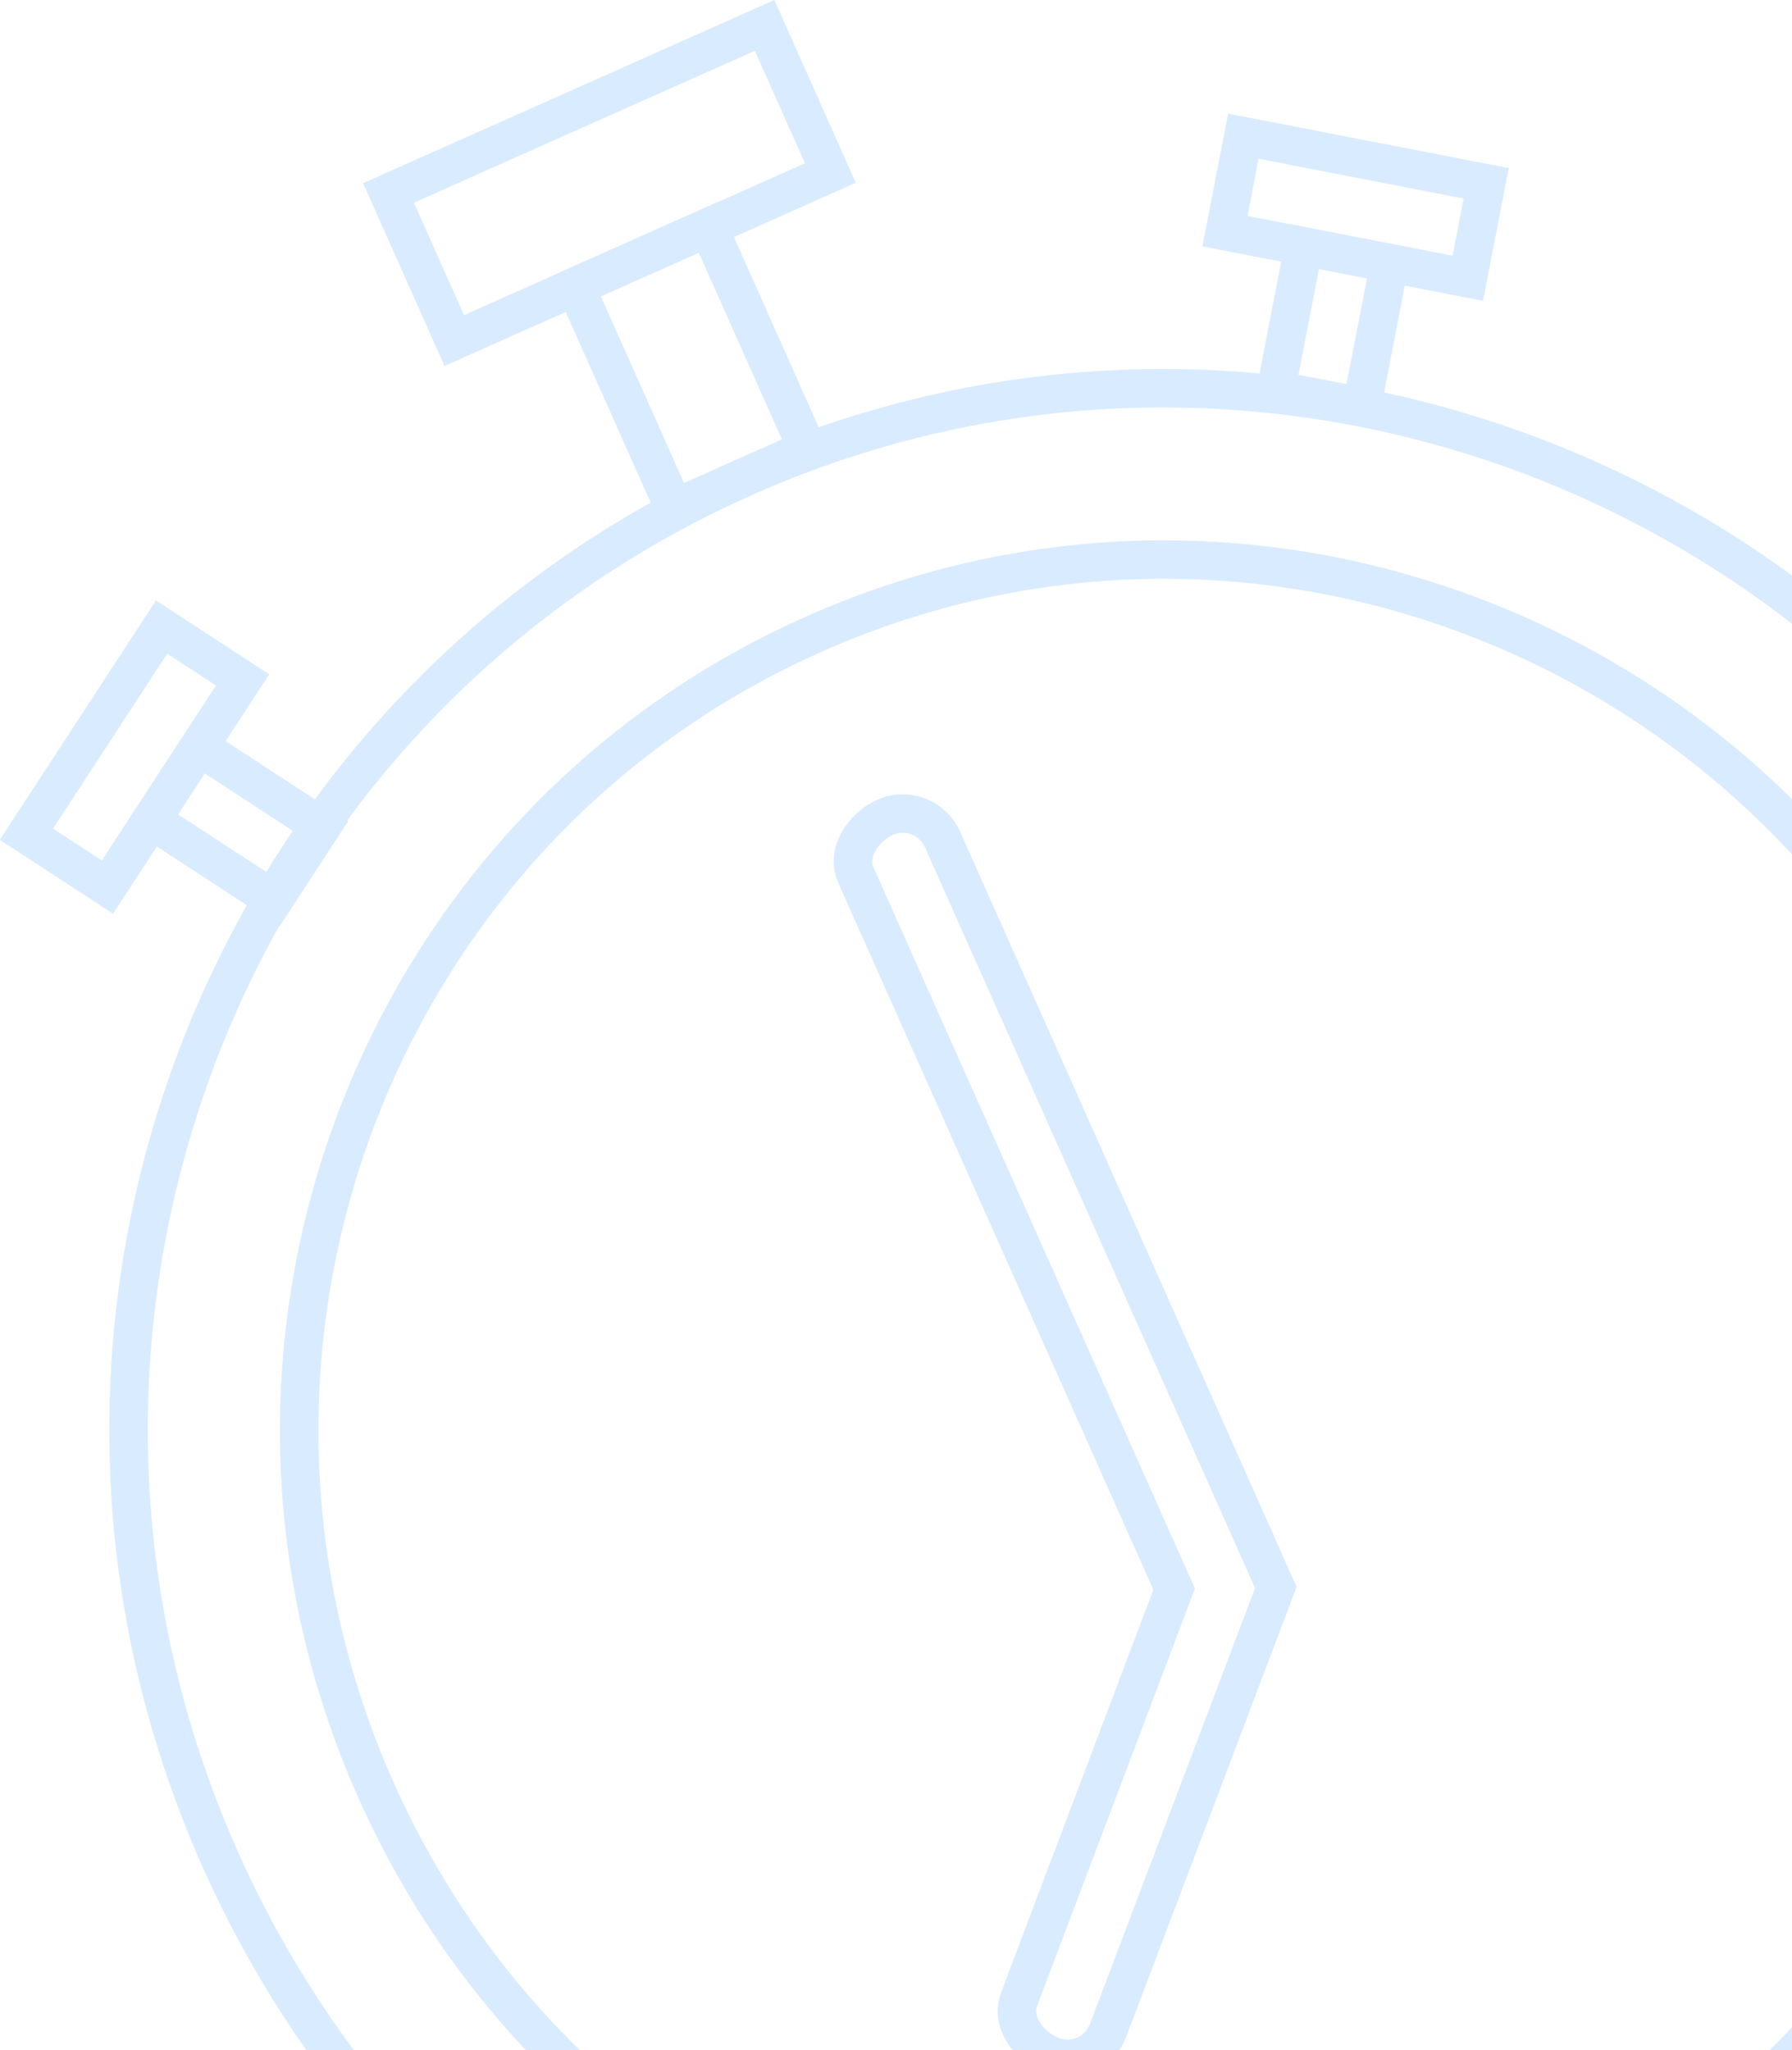 <svg width="326" height="373" viewBox="0 0 326 373" fill="none" xmlns="http://www.w3.org/2000/svg">
<g opacity="0.39">
<g clip-path="url(#clip0)">
<path d="M277.901 407.189C357.715 371.638 393.324 277.502 357.435 196.932C321.547 116.361 227.751 79.866 147.938 115.417C68.124 150.969 32.515 245.104 68.404 325.675C104.292 406.246 198.088 442.741 277.901 407.189Z" stroke="#9CCBFF" stroke-width="7" stroke-miterlimit="10"/>
<path d="M290.596 435.69C386.05 393.172 428.653 280.629 385.753 184.318C342.853 88.006 230.695 44.398 135.241 86.916C39.788 129.434 -2.816 241.977 40.084 338.289C82.984 434.6 195.142 478.208 290.596 435.69Z" stroke="#9CCBFF" stroke-width="7" stroke-miterlimit="10"/>
<path d="M128.889 41.336L104.682 52.118L122.667 92.495L146.874 81.712L128.889 41.336Z" stroke="#9CCBFF" stroke-width="7" stroke-miterlimit="10"/>
<path d="M139.098 4.624L70.677 35.1L82.64 61.957L151.061 31.48L139.098 4.624Z" stroke="#9CCBFF" stroke-width="7" stroke-miterlimit="10"/>
<path d="M197.4 373.9C195.5 374.7 193.4 374.8 191.3 374C187.2 372.4 183.8 367.8 185.4 363.7L213.6 289.1L155.7 159.2C153.9 155.2 157 150.5 161 148.7C165 146.9 169.7 148.7 171.5 152.8L232.1 288.8L201.5 369.6C200.7 371.5 199.2 373.1 197.4 373.9Z" stroke="#9CCBFF" stroke-width="7" stroke-miterlimit="10"/>
<path d="M252.792 47.872L237.183 44.843L232.115 70.956L247.724 73.985L252.792 47.872Z" stroke="#9CCBFF" stroke-width="7" stroke-miterlimit="10"/>
<path d="M270.372 33.35L226.195 24.778L222.843 42.056L267.019 50.628L270.372 33.35Z" stroke="#9CCBFF" stroke-width="7" stroke-miterlimit="10"/>
<path d="M36.233 135.86L27.545 149.176L49.822 163.71L58.51 150.394L36.233 135.86Z" stroke="#9CCBFF" stroke-width="7" stroke-miterlimit="10"/>
<path d="M29.399 114.08L4.812 151.768L19.552 161.384L44.139 123.697L29.399 114.08Z" stroke="#9CCBFF" stroke-width="7" stroke-miterlimit="10"/>
</g>
</g>
<defs>
<clipPath id="clip0">
<rect width="406" height="455.5" fill="white"/>
</clipPath>
</defs>
</svg>
